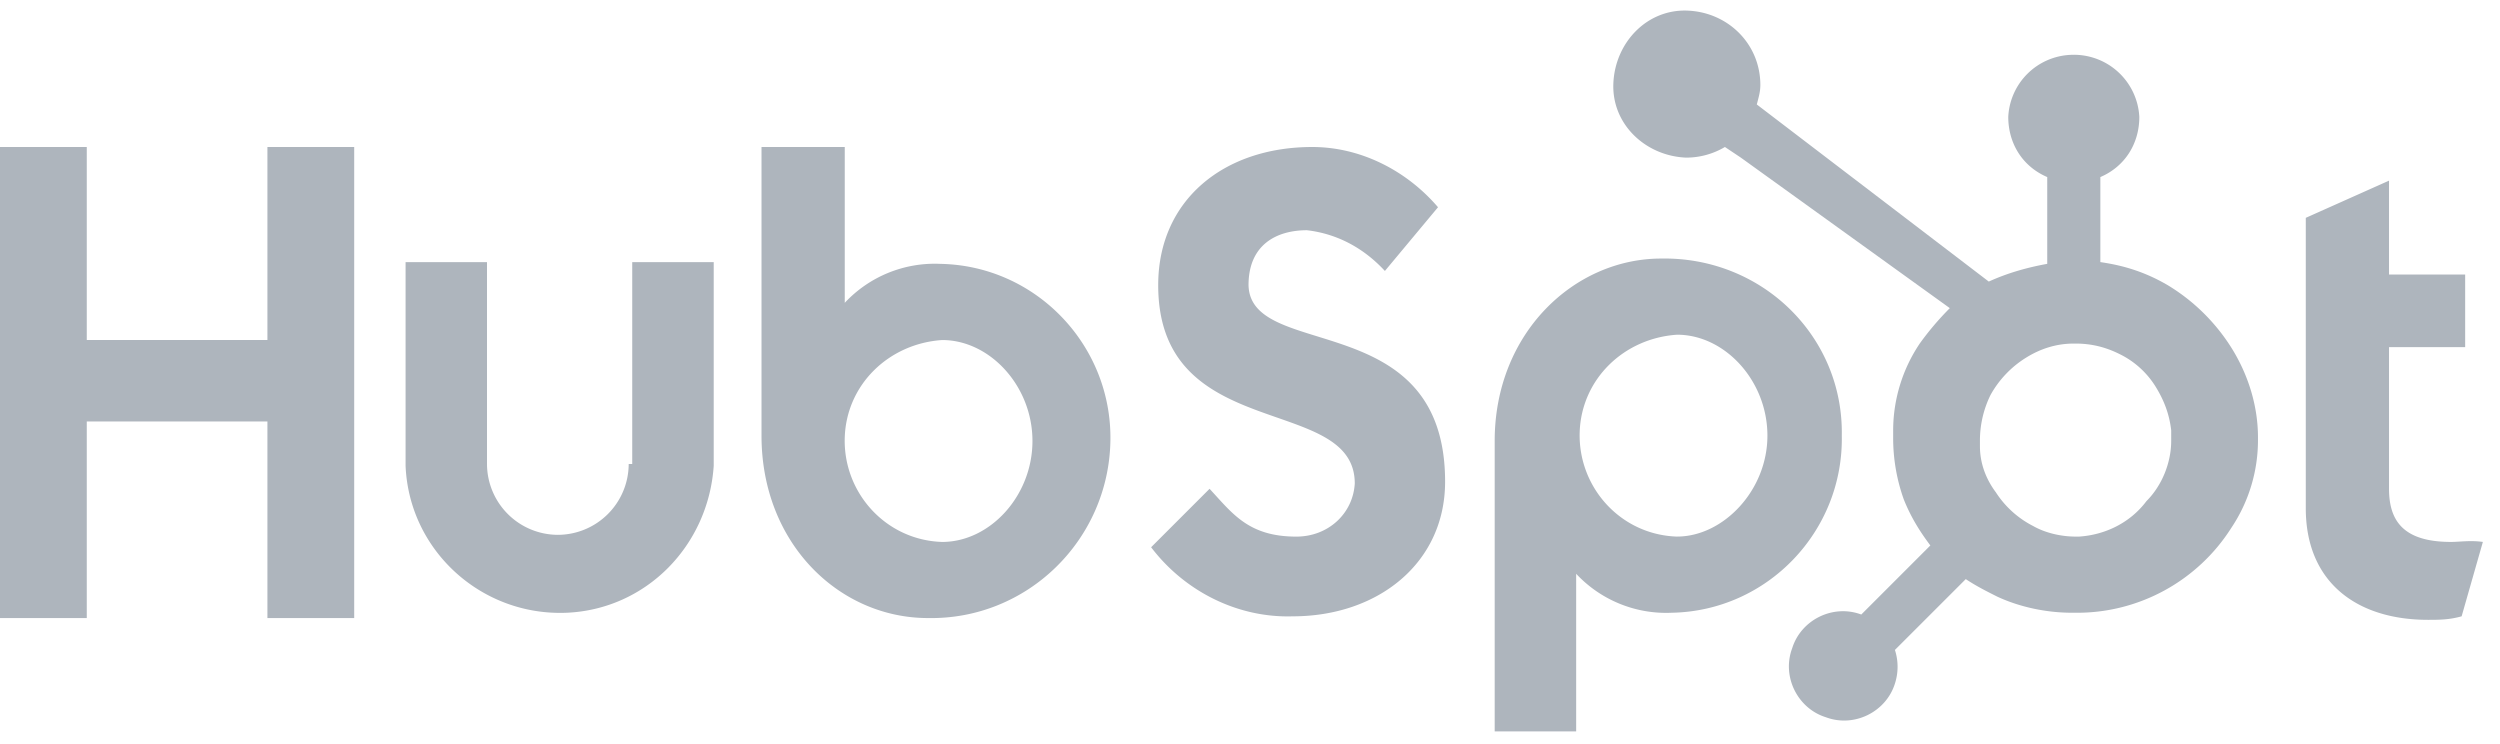 <svg width="121" height="36" xmlns="http://www.w3.org/2000/svg"><g fill="#AEB5BD"><path d="M0 7.114h4.2v9.343h8.743V7.114h4.2v22.8h-4.2V20.4H4.2v9.514H0zm30.429 15.343A3.439 3.439 0 0 1 27 25.886a3.439 3.439 0 0 1-3.429-3.429v-9.771H19.63v9.857c.171 4.114 3.685 7.286 7.8 7.114 3.857-.171 6.857-3.257 7.114-7.114v-9.857H30.6v9.771m14.914-9.686a5.961 5.961 0 0 0-4.628 1.886V7.114h-4.029v13.972c0 5.228 3.772 8.828 8.057 8.828 4.8.086 8.743-3.771 8.829-8.571.086-4.629-3.6-8.486-8.229-8.572zM45.6 26.23c-2.743-.086-4.8-2.4-4.714-5.058.085-2.571 2.143-4.542 4.714-4.714 2.314 0 4.371 2.229 4.371 4.886S47.914 26.23 45.6 26.23zM60.429 13.8c0-1.971 1.371-2.657 2.828-2.657 1.457.171 2.743.857 3.772 1.971L69.6 10.03c-1.543-1.8-3.771-2.915-6.086-2.915-4.285 0-7.457 2.572-7.457 6.686 0 7.714 9.514 5.229 9.514 9.6-.085 1.457-1.285 2.571-2.828 2.571-2.314 0-3.086-1.114-4.2-2.314l-2.829 2.829c1.629 2.143 4.2 3.428 6.857 3.343 4.115 0 7.372-2.572 7.372-6.515 0-8.485-9.429-5.828-9.514-9.514M80.4 12.514c-4.2 0-8.057 3.6-8.057 8.829V35.4h3.943v-7.629a5.961 5.961 0 0 0 4.628 1.886c4.629-.086 8.315-3.943 8.229-8.571.086-4.8-3.857-8.657-8.743-8.572zm.771 13.457c-2.742-.085-4.8-2.4-4.714-5.057.086-2.571 2.143-4.543 4.714-4.714 2.315 0 4.372 2.229 4.372 4.886S83.4 25.97 81.17 25.97zm37.458.258c-2.315 0-3-1.029-3-2.572V16.8h3.685v-3.514h-3.685V8.743l-4.029 1.8V24.6c0 3.6 2.486 5.4 5.914 5.4.515 0 1.029 0 1.629-.171l1.028-3.6c-.6-.086-1.114 0-1.542 0"/><path d="M108.086 16.971a9.356 9.356 0 0 0-3.172-3.171c-1.028-.6-2.057-.943-3.257-1.114V8.57c1.2-.514 1.886-1.628 1.886-2.914a3.172 3.172 0 0 0-3.343-3 3.159 3.159 0 0 0-3 3c0 1.286.686 2.4 1.886 2.914v4.2c-.943.172-1.886.429-2.829.858L85.03 5.057c.085-.343.171-.6.171-.943 0-1.971-1.543-3.514-3.514-3.6-1.972-.085-3.515 1.543-3.6 3.515C78 6 79.629 7.543 81.6 7.629a3.67 3.67 0 0 0 1.886-.515l.771.515 10.114 7.285a13.988 13.988 0 0 0-1.457 1.715 7.555 7.555 0 0 0-1.285 4.2v.342a8.82 8.82 0 0 0 .514 3c.343.858.771 1.543 1.286 2.229l-3.343 3.343c-1.372-.514-2.915.257-3.343 1.628-.514 1.372.257 2.915 1.628 3.343 1.372.515 2.915-.257 3.343-1.628a2.643 2.643 0 0 0 0-1.629l3.429-3.428c.514.342 1.028.6 1.543.857 1.114.514 2.4.771 3.6.771h.257c3 0 5.828-1.543 7.457-4.114a7.625 7.625 0 0 0 1.286-4.286v-.086c0-1.457-.429-2.914-1.2-4.2zm-4.2 7.286c-.772 1.029-1.972 1.629-3.257 1.714h-.172c-.686 0-1.457-.171-2.057-.514a4.682 4.682 0 0 1-1.8-1.628c-.514-.686-.771-1.458-.771-2.229v-.257a5 5 0 0 1 .514-2.229 4.95 4.95 0 0 1 1.714-1.8c.686-.428 1.457-.685 2.314-.685h.086c.772 0 1.457.171 2.143.514a4.233 4.233 0 0 1 1.714 1.543c.429.685.686 1.371.772 2.143v.514c0 1.028-.429 2.143-1.2 2.914z"/></g></svg>